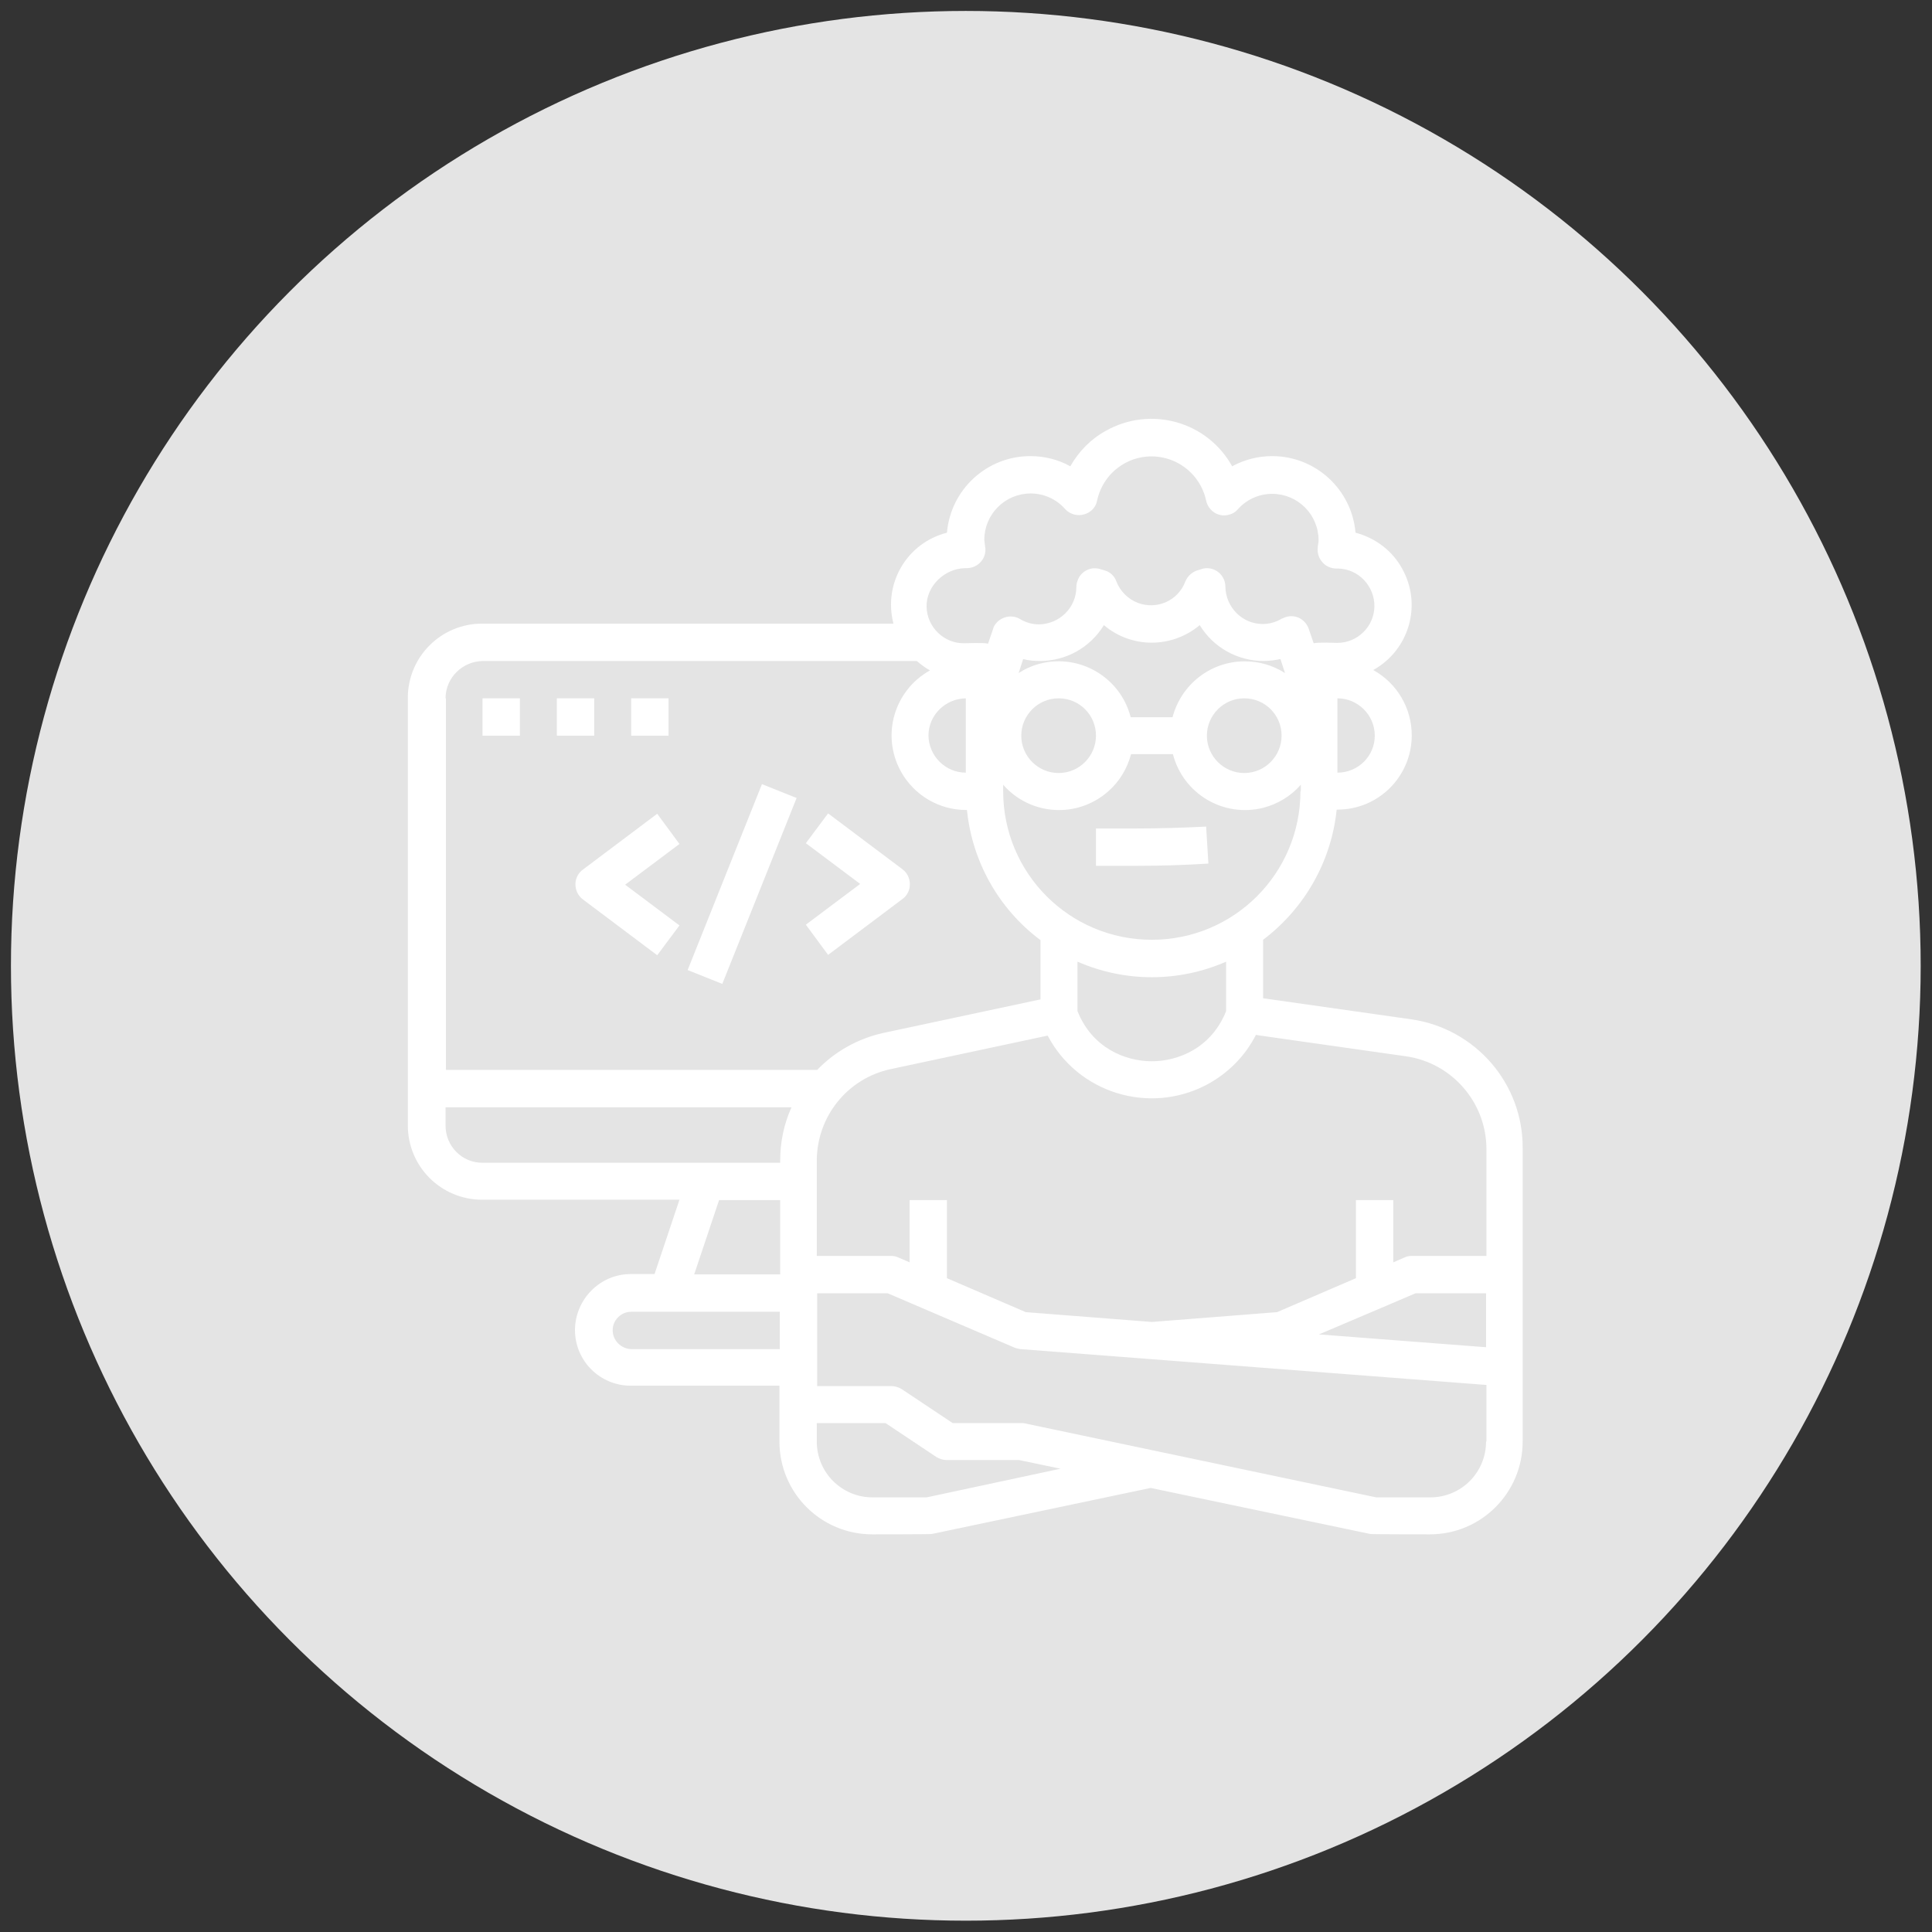 <?xml version="1.0" encoding="utf-8"?>
<!-- Generator: Adobe Illustrator 23.0.2, SVG Export Plug-In . SVG Version: 6.00 Build 0)  -->
<svg version="1.1" id="Capa_1" xmlns="http://www.w3.org/2000/svg" xmlns:xlink="http://www.w3.org/1999/xlink" x="0px" y="0px"
	 viewBox="0 0 512.1 512.1" style="enable-background:new 0 0 512.1 512.1;" xml:space="preserve">
<rect x="0" y="0" width="512.1" height="512.1" fill="#333333" stroke="none"/>
<style type="text/css">
	.st0{fill:#FAFAFA;}
	.st1{fill:#e4e4e4;}
	.st2{fill:#FFFFFF;}
	.st3{opacity:0;fill:#420083;enable-background:new    ;}
</style>
<g>
	<path class="st0" d="M405.4,256.1c-21.1,1.8-40.8,11.5-55,27.2c-7.9,6.4-17.5,14.1-29.5,23c-54-51.1-87.7-71.5-118.2-71.5
		c-66,0-96,44.2-96,85.3c0,47.1,38.2,85.3,85.3,85.3c39.7,0,102.9-50,126.5-69.9c15.9,19.7,50.8,59.3,76.2,59.3
		c33,0,53.3-43.5,53.3-74.7C448.1,262.3,418.2,256.1,405.4,256.1z"/>
	<path class="st0" d="M329.5,426.7c0.4,0,0.9,0,1.3,0c5.4,0,10-4,10.7-9.4c1.4-8.4-1-16.9-6.4-23.5c-6.7-6.9-16.1-10.5-25.6-9.8
		c-20.5-1.3-40,8.5-51.2,25.7c-3.4,4.8-2.1,11.5,2.7,14.8c4.7,3.2,11.1,2.2,14.5-2.3c7.1-11.7,20.3-18.3,34-17
		c3.4-0.4,6.8,0.6,9.5,2.6c1.3,2,1.7,4.5,1.3,6.8C319.4,420.7,323.6,426,329.5,426.7C329.4,426.7,329.5,426.7,329.5,426.7z"/>
	<path class="st0" d="M333.8,440.5c-17.1,17.1-87.8,14.5-102.3,0c-4.2-4.1-11-4-15.1,0.3c-4,4.1-4,10.7,0,14.8
		c20,13.5,43.9,19.8,68,18.1c23,1.8,45.8-4.6,64.4-18.1c4.1-4.2,4-11-0.3-15.1C344.5,436.5,338,436.5,333.8,440.5L333.8,440.5z"/>
</g>
<circle class="st1" cx="256" cy="256" r="253.1"/>
<g id="Outline">
	
		<rect x="170.4" y="229.4" transform="matrix(0.371 -0.928 0.928 0.371 -93.836 330.146)" class="st2" width="53.1" height="9.9"/>
	<path class="st2" d="M174.2,215.7l-19.7,14.8c-2.2,1.6-2.6,4.7-1,6.9c0.3,0.4,0.6,0.7,1,1l19.7,14.8l5.9-7.9l-14.4-10.8l14.4-10.8
		L174.2,215.7z"/>
	<path class="st2" d="M219.5,253.1l19.7-14.8c2.2-1.6,2.6-4.7,1-6.9c-0.3-0.4-0.6-0.7-1-1l-19.7-14.8l-5.9,7.9l14.4,10.8l-14.4,10.8
		L219.5,253.1z"/>
	<rect x="127.9" y="185.1" class="st2" width="9.9" height="9.9"/>
	<rect x="147.6" y="185.1" class="st2" width="9.9" height="9.9"/>
	<rect x="167.3" y="185.1" class="st2" width="9.9" height="9.9"/>
	<path class="st2" d="M374.2,270.2l-39.4-5.6v-15.5c11-8.3,18.1-20.8,19.5-34.5h0.2c10.9,0,19.7-8.8,19.7-19.7
		c0-7.2-3.9-13.8-10.2-17.3c9.5-5.3,13-17.2,7.7-26.8c-2.6-4.8-7.1-8.2-12.4-9.6c-1-11.5-10.6-20.3-22.1-20.3
		c-3.7,0-7.3,0.9-10.6,2.7c-6.6-11.9-21.6-16.1-33.5-9.4c-4,2.2-7.2,5.5-9.4,9.4c-3.2-1.8-6.9-2.7-10.6-2.7
		c-11.5,0-21.1,8.8-22.1,20.3c-10.6,2.7-16.9,13.4-14.2,24c0,0,0,0,0,0.1h-109c-10.9,0-19.7,8.8-19.7,19.7v113.3
		c0,10.9,8.8,19.7,19.7,19.7h52.3l-6.6,19.7h-6.3c-8.1,0-14.7,6.6-14.8,14.8c0,8.2,6.6,14.8,14.8,14.8h39.4v14.8
		c0,13.6,11,24.6,24.6,24.6c0,0,15.5,0,15.8-0.1l58-12.2l58.2,12.2c0.3,0.1,15.8,0.1,15.8,0.1c13.6,0,24.6-11,24.6-24.6v-77.8
		C403.7,287.2,391.1,272.7,374.2,270.2z M285.6,254.9c12.6,5.5,26.8,5.5,39.4,0v13.1c-3.9,9.8-12.7,13.3-19.7,13.3
		s-15.8-3.5-19.7-13.3V254.9z M344.7,209.7c0,21.8-17.6,39.4-39.4,39.4s-39.4-17.6-39.4-39.4V208c7.2,8.2,19.6,9,27.8,1.8
		c3-2.6,5.1-6.1,6.1-9.9h11.1c2.7,10.5,13.4,16.9,24,14.2c3.8-1,7.3-3.1,9.9-6.1V209.7z M246.1,195c0-5.4,4.4-9.8,9.9-9.9v19.7
		C250.6,204.8,246.2,200.4,246.1,195z M329.9,175.3c-9,0-16.8,6.1-19.1,14.8h-11.1c-2.7-10.5-13.4-16.9-24-14.2
		c-2,0.5-4,1.4-5.7,2.5l1.2-3.7c1.5,0.4,3,0.5,4.5,0.5c6.9,0,13.3-3.6,16.9-9.5c7.3,6.2,18,6.2,25.4,0c3.6,5.9,10,9.5,16.9,9.5
		c1.5,0,3-0.2,4.5-0.5l1.2,3.7C337.3,176.3,333.7,175.3,329.9,175.3z M339.7,195c0,5.4-4.4,9.9-9.9,9.9c-5.4,0-9.9-4.4-9.9-9.9
		c0-5.4,4.4-9.9,9.9-9.9C335.3,185.1,339.7,189.5,339.7,195z M290.5,195c0,5.4-4.4,9.9-9.9,9.9c-5.4,0-9.9-4.4-9.9-9.9
		c0-5.4,4.4-9.9,9.9-9.9C286.1,185.1,290.5,189.5,290.5,195z M354.5,204.8v-19.7c5.4,0,9.9,4.4,9.9,9.9
		C364.4,200.4,360,204.8,354.5,204.8z M255.8,150.6c0.1,0,0.3,0,0.4,0c2.7,0,5-2.1,5-4.9c0-0.3,0-0.5-0.1-0.8l0-0.2
		c-0.1-0.5-0.1-1-0.2-1.6c0-6.8,5.5-12.3,12.3-12.3c3.5,0,6.8,1.5,9.1,4.1c1.8,2,4.9,2.2,7,0.4c0.8-0.7,1.3-1.6,1.5-2.6
		c1.7-8,9.5-13.1,17.5-11.4c5.7,1.2,10.2,5.7,11.4,11.4c0.6,2.7,3.2,4.4,5.8,3.8c1-0.2,1.9-0.7,2.6-1.5c2.3-2.6,5.6-4.1,9.1-4.1
		c6.8,0,12.3,5.5,12.3,12.3c0,0.5-0.1,1-0.2,1.6l0,0.2c-0.2,1.4,0.2,2.9,1.2,4c0.9,1.1,2.3,1.7,3.8,1.7c0.2,0,0.3,0,0.4,0
		c5.4,0.1,9.7,4.7,9.6,10.1c-0.1,5.3-4.5,9.6-9.8,9.6c-0.5,0-5.1-0.2-6.3,0.1l-1.3-3.8c-0.9-2.6-3.6-4-6.2-3.1
		c-0.3,0.1-0.7,0.3-1,0.4c-1.5,0.9-3.2,1.4-5,1.4c-5.4,0-9.8-4.4-9.9-9.9c0-2.7-2.2-4.9-4.9-4.9c-0.5,0-1.1,0.1-1.6,0.3l-1,0.3
		c-1.4,0.5-2.5,1.5-3.1,2.9c-1.9,5.1-7.5,7.6-12.6,5.7c-2.6-1-4.7-3.1-5.7-5.7c-0.5-1.4-1.6-2.5-3.1-2.9l-1-0.3
		c-2.6-0.9-5.4,0.5-6.2,3.1c-0.2,0.5-0.3,1-0.3,1.6c0,5.4-4.4,9.8-9.9,9.9c-1.8,0-3.5-0.5-5-1.4c-2.3-1.4-5.4-0.6-6.8,1.7
		c-0.2,0.3-0.3,0.6-0.4,1l-1.3,3.8c-1.2-0.3-5.8-0.1-6.3-0.1c-5.4,0.1-9.9-4.3-10-9.7S250.3,150.7,255.8,150.6L255.8,150.6z
		 M118.1,185.1c0-5.4,4.4-9.8,9.9-9.9H243c1.1,0.9,2.2,1.8,3.5,2.5c-9.5,5.3-13,17.2-7.7,26.8c3.5,6.3,10.1,10.2,17.3,10.2h0.2
		c1.4,13.7,8.4,26.2,19.5,34.5v15.7l-41.7,8.9c-6.7,1.5-12.8,4.9-17.5,9.8h-98.4V185.1z M118.1,298.4v-4.9h91.7c-2,4.4-3,9.2-3,14
		v0.7h-78.8C122.5,308.3,118.1,303.8,118.1,298.4z M190.6,318.1h16.2v19.7H184L190.6,318.1z M162.4,352.6c0-1.3,0.5-2.5,1.4-3.4
		c0,0,0.1-0.1,0.1-0.1c0.9-0.9,2.1-1.4,3.4-1.4h39.4v9.9h-39.4C164.6,357.5,162.4,355.3,162.4,352.6z M245.6,396.9h-14.3
		c-8.2,0-14.8-6.6-14.8-14.8v-4.9h18.2l13.5,9c0.8,0.5,1.8,0.8,2.7,0.8h19.2l11,2.3L245.6,396.9z M393.9,382.1
		c0,8.2-6.6,14.8-14.8,14.8h-14.3l-93.1-19.6c-0.3-0.1-0.7-0.1-1-0.1h-18.2l-13.5-9c-0.8-0.5-1.8-0.8-2.7-0.8h-19.7v-24.6h18.7
		l33.6,14.4c0.5,0.2,1,0.3,1.6,0.4l123.5,9.5V382.1z M393.9,357.1l-44.3-3.4l16.7-7.1l8.9-3.8h18.7V357.1z M393.9,332.9h-19.7
		c-0.7,0-1.3,0.1-1.9,0.4l-3,1.3v-16.5h-9.9v20.7l-20.9,9l-33.2,2.6l-33.4-2.6l-20.9-9v-20.7h-9.9v16.5l-3-1.3
		c-0.6-0.3-1.3-0.4-1.9-0.4h-19.7v-25.4c0.1-11.6,8.1-21.6,19.5-24.1l41.7-8.9c8,15.2,26.8,21,42,13.1c5.7-3,10.3-7.6,13.2-13.3
		l1.2,0.2l0,0l38.7,5.5c12.1,1.8,21.1,12.2,21.2,24.4V332.9z"/>
	<path class="st2" d="M300.9,219.6h-10.4v9.9h10.4c6.7,0,13.2-0.2,19.4-0.6l-0.6-9.8C313.7,219.4,307.4,219.6,300.9,219.6z"/>
</g>
<circle class="st3" cx="315.8" cy="152.8" r="114.2"/>
</svg>
